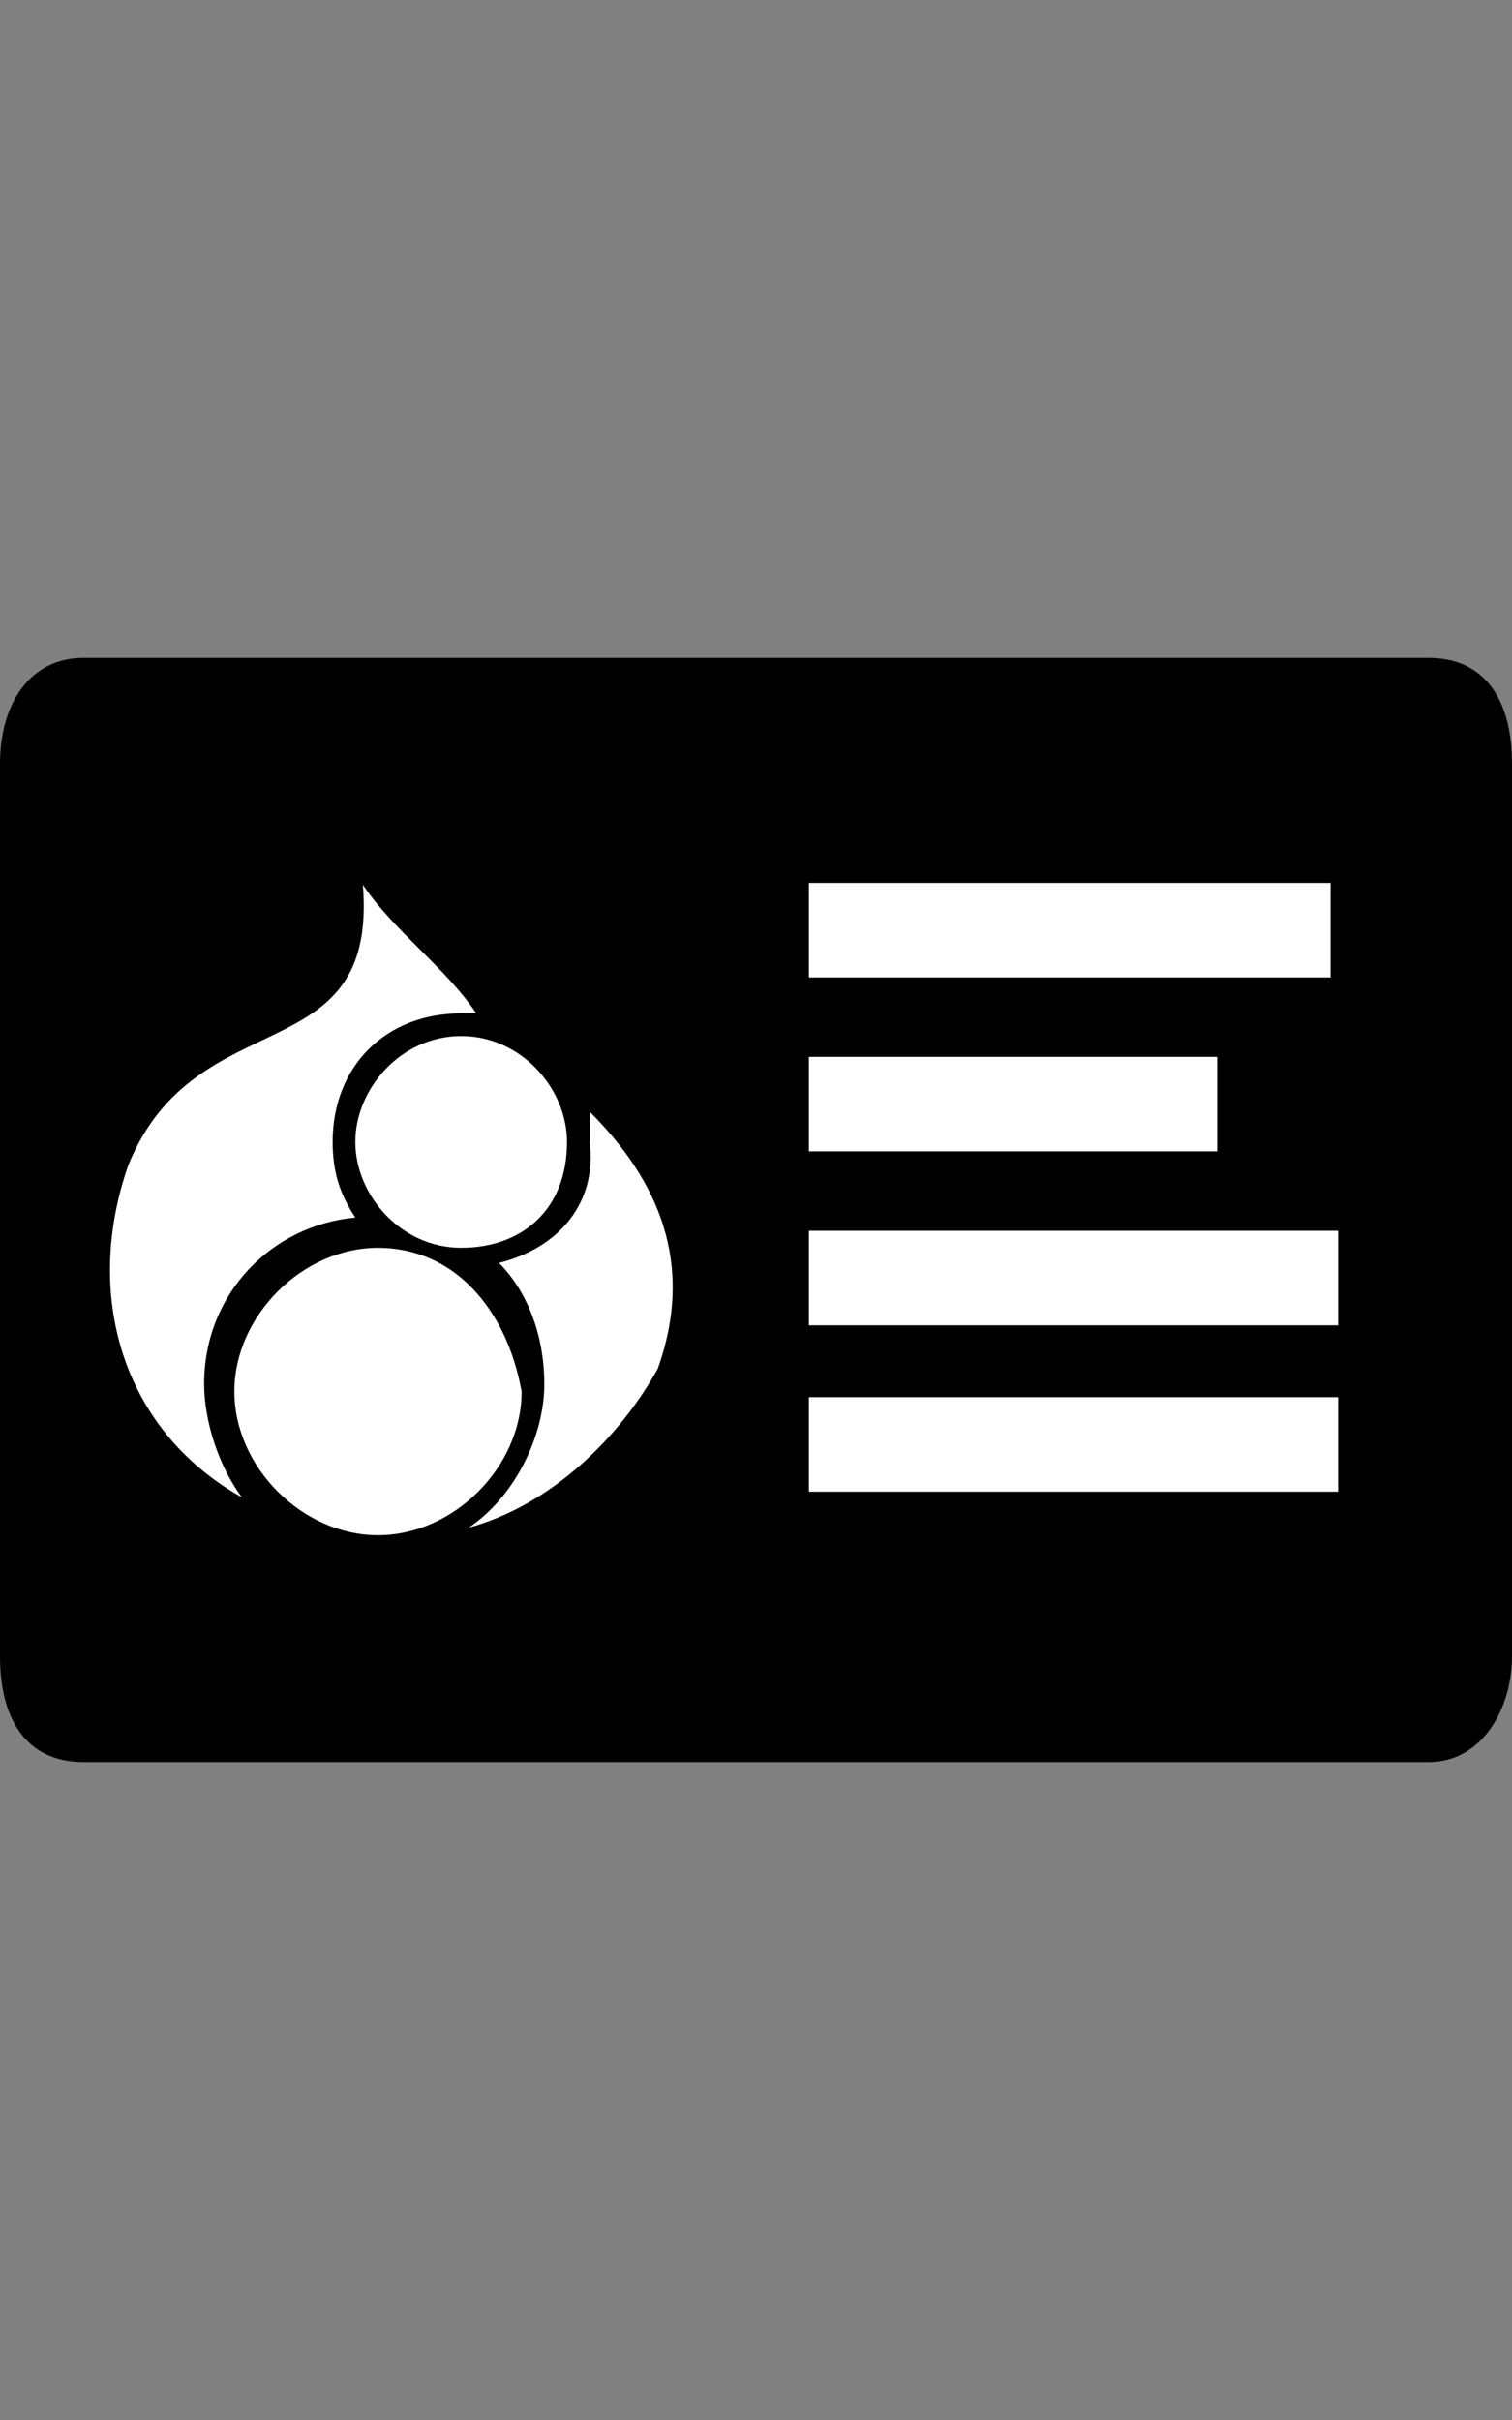 <?xml version="1.0" encoding="utf-8"?>
<!-- Generator: Adobe Illustrator 22.0.1, SVG Export Plug-In . SVG Version: 6.00 Build 0)  -->
<svg version="1.1" id="Layer_1" xmlns="http://www.w3.org/2000/svg" xmlns:xlink="http://www.w3.org/1999/xlink" x="0px" y="0px"
	 viewBox="0 0 20 32" style="enable-background:new 0 0 20 32;" xml:space="preserve">
<rect x="0" y="0" width="20" height="32" fill="#808080" stroke="none"/>
<style type="text/css">
	.st0{fill:none;stroke:#FFFFFF;stroke-width:1.25;stroke-miterlimit:10;}
	.st1{fill:#FFFFFF;}
</style>
<path d="M18.9,23.3H1.1c-0.7,0-1.1-0.5-1.1-1.4V10.1c0-0.8,0.4-1.4,1.1-1.4h17.8c0.7,0,1.1,0.5,1.1,1.4v11.8
	C20,22.6,19.6,23.3,18.9,23.3z"/>
<line class="st0" x1="10.7" y1="19.1" x2="17.7" y2="19.1"/>
<line class="st0" x1="10.7" y1="16.9" x2="17.7" y2="16.9"/>
<line class="st0" x1="10.7" y1="12.3" x2="17.6" y2="12.3"/>
<g>
	<g>
		<path class="st1" d="M5,16.5c-1,0-1.9,0.9-1.9,1.9c0,1,0.9,1.9,1.9,1.9s1.9-0.9,1.9-1.9C6.7,17.3,6,16.5,5,16.5z"/>
	</g>
	<g>
		<path class="st1" d="M6.6,16.7c0.4,0.4,0.6,1,0.6,1.6c0,0.7-0.4,1.5-1,1.9c1.1-0.3,2-1.2,2.5-2.1c0.5-1.4,0-2.5-0.9-3.4
			c0,0.1,0,0.2,0,0.4C7.9,15.9,7.4,16.5,6.6,16.7z"/>
	</g>
	<g>
		<path class="st1" d="M4.7,15.1c0,0.7,0.6,1.4,1.4,1.4s1.4-0.5,1.4-1.4c0-0.7-0.6-1.4-1.4-1.4S4.7,14.4,4.7,15.1z"/>
	</g>
	<g>
		<path class="st1" d="M3.2,19.8c-0.3-0.4-0.5-1-0.5-1.5c0-1.2,0.9-2.1,2-2.2c-0.2-0.3-0.3-0.6-0.3-1c0-1,0.7-1.7,1.7-1.7
			c0.1,0,0.1,0,0.2,0c-0.4-0.6-1.1-1.1-1.5-1.7c0.2,2.5-2.2,1.5-3.1,3.7C1.1,17.1,1.6,18.9,3.2,19.8z"/>
	</g>
</g>
<g id="Layer_2_1_">
</g>
<line class="st0" x1="10.7" y1="14.6" x2="16.1" y2="14.6"/>
</svg>
